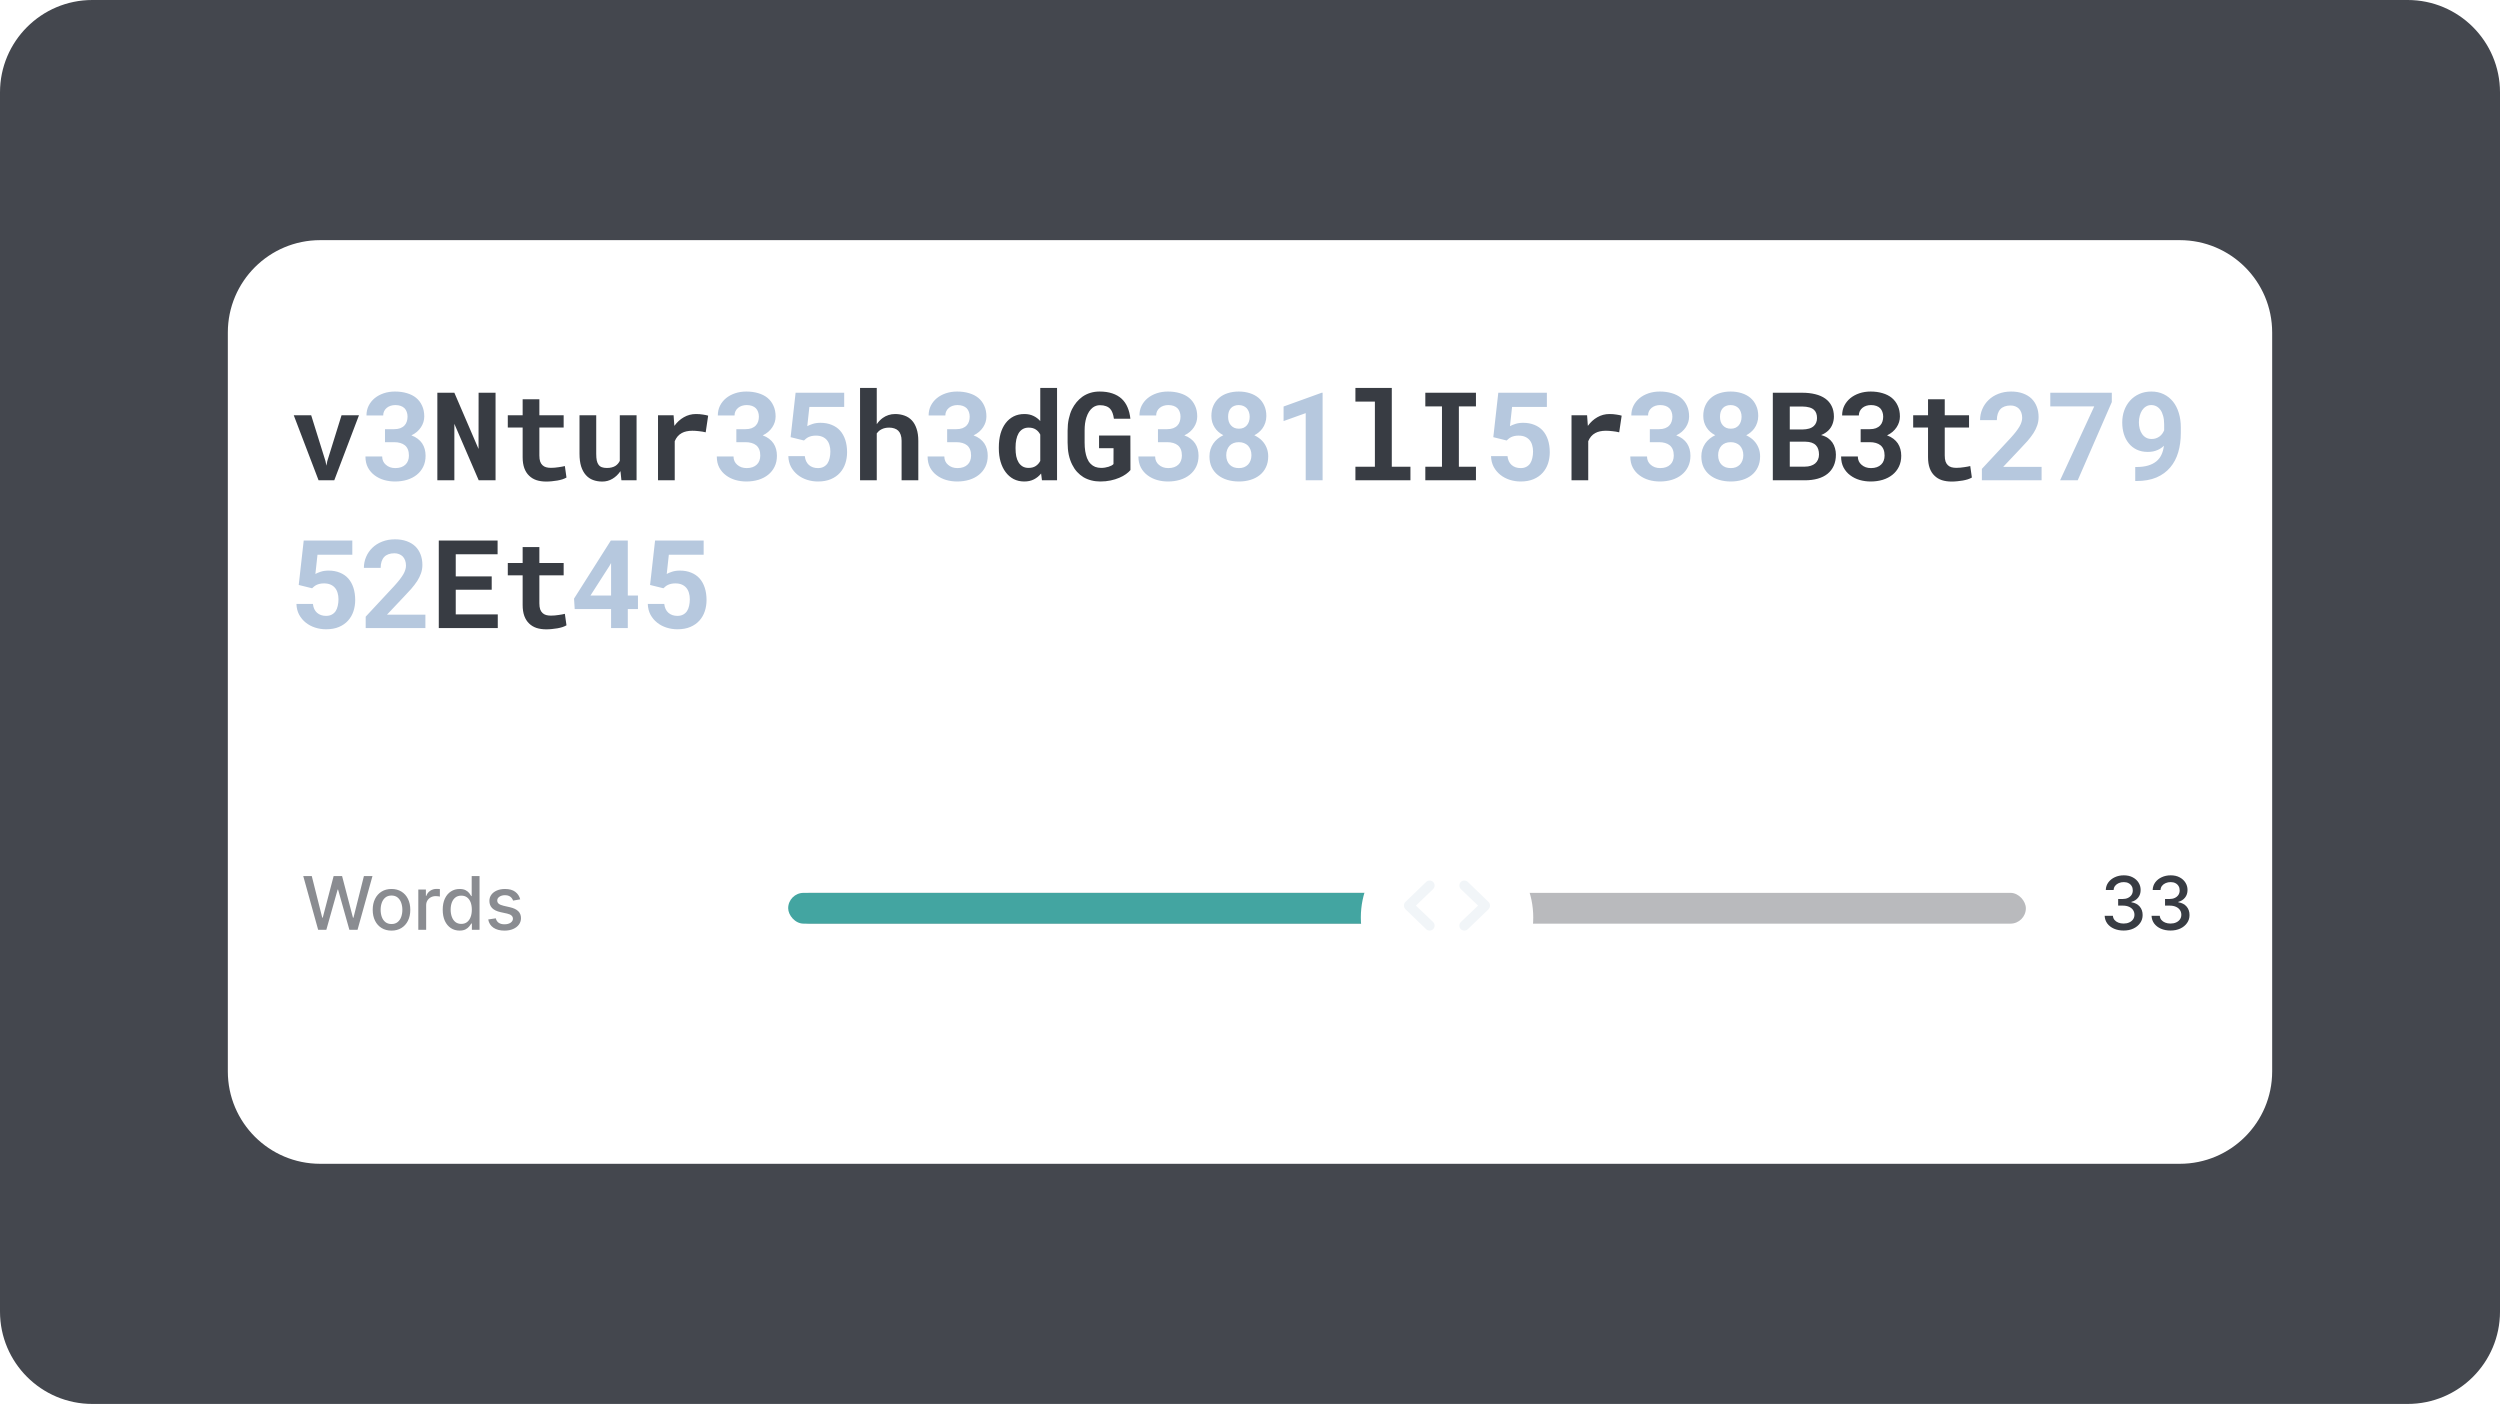 <svg width="406" height="228" viewBox="0 0 406 228" fill="none" xmlns="http://www.w3.org/2000/svg"><path d="M0 15C0 6.716 6.716 0 15 0H391C399.284 0 406 6.716 406 15V213C406 221.284 399.284 228 391 228H15C6.716 228 0 221.284 0 213V15Z" fill="#44474E"/><path d="M37 54C37 45.716 43.716 39 52 39H354C362.284 39 369 45.716 369 54V174C369 182.284 362.284 189 354 189H52C43.716 189 37 182.284 37 174V54Z" fill="white"/><path d="M51.736 78L47.703 67.434H50.535L52.859 74.885L53.006 75.627L53.152 74.885L55.467 67.434H58.299L54.285 78H51.736ZM80.478 78H77.743L73.788 68.83V78H71.025V63.781H73.788L77.714 72.912L77.724 63.781H80.478V78ZM87.593 64.846V67.434H91.538V69.436H87.593V73.977C87.593 74.361 87.635 74.683 87.719 74.943C87.811 75.197 87.938 75.399 88.1 75.549C88.263 75.705 88.459 75.816 88.686 75.881C88.921 75.946 89.181 75.978 89.468 75.978C89.676 75.978 89.888 75.969 90.102 75.949C90.324 75.93 90.535 75.904 90.737 75.871C90.932 75.845 91.115 75.816 91.284 75.783C91.46 75.751 91.609 75.718 91.733 75.686L91.997 77.551C91.808 77.662 91.587 77.759 91.333 77.844C91.079 77.922 90.809 77.987 90.522 78.039C90.236 78.091 89.936 78.13 89.624 78.156C89.318 78.189 89.015 78.205 88.716 78.205C88.136 78.205 87.609 78.13 87.134 77.981C86.665 77.824 86.264 77.583 85.932 77.258C85.594 76.939 85.334 76.532 85.151 76.037C84.969 75.536 84.878 74.937 84.878 74.24V69.436H82.466V67.434H84.878V64.846H87.593ZM100.918 78L100.762 76.516C100.404 77.043 99.971 77.456 99.463 77.756C98.962 78.055 98.412 78.205 97.813 78.205C97.266 78.205 96.765 78.12 96.309 77.951C95.853 77.782 95.463 77.512 95.137 77.141C94.812 76.776 94.558 76.311 94.375 75.744C94.2 75.171 94.112 74.484 94.112 73.684V67.434H96.827V73.703C96.827 74.133 96.856 74.494 96.915 74.787C96.98 75.08 97.081 75.314 97.217 75.49C97.354 75.672 97.533 75.803 97.754 75.881C97.976 75.959 98.246 75.998 98.565 75.998C98.851 75.998 99.109 75.969 99.336 75.91C99.571 75.852 99.776 75.767 99.952 75.656C100.101 75.559 100.235 75.441 100.352 75.305C100.469 75.168 100.57 75.015 100.655 74.846V67.434H103.379V78H100.918ZM113.023 67.238C113.434 67.238 113.811 67.268 114.156 67.326C114.508 67.378 114.791 67.437 115.006 67.502L114.605 70.207C114.247 70.122 113.88 70.061 113.502 70.022C113.131 69.976 112.776 69.953 112.438 69.953C112.086 69.953 111.767 69.986 111.48 70.051C111.201 70.109 110.95 70.201 110.729 70.324C110.462 70.467 110.234 70.65 110.045 70.871C109.856 71.092 109.7 71.353 109.576 71.652V78H106.861V67.434H109.391L109.498 68.928L109.518 69.162C109.947 68.563 110.462 68.094 111.061 67.756C111.66 67.411 112.314 67.238 113.023 67.238ZM142.386 68.889C142.522 68.687 142.672 68.501 142.835 68.332C143.004 68.156 143.18 68.003 143.362 67.873C143.642 67.671 143.951 67.515 144.29 67.404C144.628 67.294 144.986 67.238 145.364 67.238C145.917 67.238 146.425 67.323 146.887 67.492C147.35 67.655 147.747 67.912 148.079 68.264C148.411 68.615 148.668 69.068 148.85 69.621C149.039 70.168 149.134 70.829 149.134 71.603V78H146.419V71.584C146.419 71.206 146.37 70.881 146.272 70.607C146.181 70.334 146.048 70.113 145.872 69.943C145.696 69.774 145.485 69.65 145.237 69.572C144.99 69.488 144.71 69.445 144.397 69.445C144.156 69.445 143.932 69.468 143.723 69.514C143.515 69.559 143.326 69.628 143.157 69.719C143.001 69.797 142.858 69.891 142.727 70.002C142.604 70.113 142.49 70.236 142.386 70.373V78H139.671V63H142.386V68.889ZM162.211 72.639C162.211 71.838 162.302 71.106 162.484 70.441C162.673 69.777 162.947 69.208 163.305 68.732C163.663 68.257 164.096 67.889 164.604 67.629C165.118 67.368 165.704 67.238 166.361 67.238C166.915 67.238 167.4 67.339 167.816 67.541C168.24 67.736 168.614 68.016 168.939 68.381V63H171.664V78H169.213L169.076 76.897C168.744 77.307 168.354 77.626 167.904 77.853C167.455 78.081 166.934 78.195 166.342 78.195C165.697 78.195 165.118 78.062 164.604 77.795C164.096 77.522 163.666 77.147 163.314 76.672C162.956 76.197 162.683 75.633 162.494 74.982C162.305 74.325 162.211 73.612 162.211 72.844V72.639ZM164.926 72.844C164.926 73.287 164.962 73.7 165.033 74.084C165.111 74.462 165.235 74.79 165.404 75.07C165.574 75.357 165.792 75.581 166.059 75.744C166.326 75.907 166.651 75.988 167.035 75.988C167.504 75.988 167.891 75.887 168.197 75.686C168.51 75.484 168.757 75.207 168.939 74.856V70.578C168.757 70.22 168.513 69.943 168.207 69.748C167.901 69.546 167.517 69.445 167.055 69.445C166.671 69.445 166.342 69.53 166.068 69.699C165.801 69.862 165.583 70.087 165.414 70.373C165.245 70.666 165.121 71.008 165.043 71.398C164.965 71.783 164.926 72.196 164.926 72.639V72.844ZM183.584 76.34C183.408 76.555 183.167 76.773 182.861 76.994C182.555 77.216 182.194 77.414 181.777 77.59C181.354 77.772 180.882 77.919 180.361 78.029C179.84 78.14 179.28 78.195 178.681 78.195C178.16 78.195 177.669 78.133 177.207 78.01C176.751 77.893 176.331 77.72 175.947 77.492C175.569 77.258 175.224 76.971 174.912 76.633C174.606 76.294 174.345 75.907 174.13 75.471C173.883 74.989 173.694 74.445 173.564 73.84C173.44 73.234 173.379 72.577 173.379 71.867V69.934C173.379 69.257 173.44 68.628 173.564 68.049C173.688 67.463 173.864 66.932 174.091 66.457C174.306 66.034 174.554 65.653 174.834 65.314C175.12 64.976 175.433 64.683 175.771 64.436C176.168 64.156 176.601 63.944 177.07 63.801C177.539 63.658 178.033 63.586 178.554 63.586C179.355 63.586 180.052 63.687 180.644 63.889C181.243 64.091 181.748 64.38 182.158 64.758C182.568 65.142 182.887 65.607 183.115 66.154C183.349 66.701 183.502 67.316 183.574 68H180.898C180.852 67.655 180.781 67.349 180.683 67.082C180.592 66.815 180.465 66.591 180.302 66.408C180.12 66.206 179.889 66.057 179.609 65.959C179.336 65.855 179.007 65.803 178.623 65.803C178.414 65.803 178.213 65.835 178.017 65.9C177.822 65.966 177.64 66.06 177.47 66.184C177.249 66.353 177.047 66.574 176.865 66.848C176.689 67.121 176.543 67.443 176.425 67.814C176.334 68.101 176.263 68.42 176.211 68.772C176.165 69.123 176.142 69.504 176.142 69.914V71.867C176.142 72.382 176.175 72.85 176.24 73.273C176.311 73.697 176.409 74.071 176.533 74.397C176.611 74.585 176.699 74.761 176.796 74.924C176.901 75.08 177.015 75.22 177.138 75.344C177.347 75.552 177.588 75.712 177.861 75.822C178.141 75.926 178.457 75.982 178.808 75.988C179.023 75.988 179.235 75.972 179.443 75.939C179.651 75.907 179.847 75.861 180.029 75.803C180.211 75.744 180.371 75.679 180.507 75.607C180.651 75.529 180.758 75.448 180.83 75.363L180.839 72.785H178.486V70.734H183.574L183.584 76.34ZM220.119 63H226.027V75.793H229.055V78H220.119V75.793H223.283V65.217H220.119V63ZM231.472 63.781H239.695V65.998H236.921V75.793H239.695V78H231.472V75.793H234.177V65.998H231.472V63.781ZM261.376 67.238C261.786 67.238 262.164 67.268 262.509 67.326C262.86 67.378 263.143 67.437 263.358 67.502L262.958 70.207C262.6 70.122 262.232 70.061 261.854 70.022C261.483 69.976 261.128 69.953 260.79 69.953C260.438 69.953 260.119 69.986 259.833 70.051C259.553 70.109 259.302 70.201 259.081 70.324C258.814 70.467 258.586 70.65 258.397 70.871C258.208 71.092 258.052 71.353 257.929 71.652V78H255.214V67.434H257.743L257.85 68.928L257.87 69.162C258.3 68.563 258.814 68.094 259.413 67.756C260.012 67.411 260.666 67.238 261.376 67.238ZM287.906 78V63.781H292.681C293.456 63.781 294.159 63.859 294.791 64.016C295.429 64.172 295.972 64.409 296.421 64.728C296.871 65.047 297.216 65.451 297.457 65.939C297.704 66.428 297.828 67.004 297.828 67.668C297.821 68.098 297.743 68.505 297.593 68.889C297.45 69.266 297.235 69.598 296.949 69.885C296.793 70.041 296.614 70.184 296.412 70.314C296.216 70.445 295.998 70.555 295.757 70.647V70.656C296.226 70.787 296.597 70.953 296.871 71.154C297.151 71.356 297.385 71.591 297.574 71.857C297.769 72.144 297.912 72.456 298.004 72.795C298.101 73.127 298.15 73.472 298.15 73.83C298.15 74.514 298.033 75.116 297.798 75.637C297.564 76.158 297.229 76.594 296.793 76.945C296.356 77.297 295.826 77.561 295.201 77.736C294.576 77.912 293.873 78 293.091 78H287.906ZM290.66 71.731V75.783H293.101C293.459 75.783 293.778 75.738 294.058 75.647C294.345 75.555 294.582 75.432 294.771 75.275C294.979 75.1 295.136 74.888 295.24 74.641C295.351 74.393 295.406 74.117 295.406 73.811C295.406 73.492 295.364 73.205 295.279 72.951C295.201 72.697 295.074 72.482 294.898 72.307C294.722 72.124 294.494 71.984 294.214 71.887C293.934 71.789 293.602 71.737 293.218 71.731H290.66ZM290.66 69.748H292.701C293.117 69.742 293.485 69.693 293.804 69.602C294.123 69.504 294.38 69.361 294.576 69.172C294.739 69.022 294.862 68.84 294.947 68.625C295.038 68.41 295.084 68.166 295.084 67.893C295.084 67.606 295.045 67.356 294.966 67.141C294.895 66.926 294.784 66.747 294.634 66.603C294.439 66.402 294.175 66.255 293.843 66.164C293.518 66.073 293.134 66.024 292.691 66.018H290.66V69.748ZM302.169 69.699H303.644C304.034 69.699 304.37 69.647 304.65 69.543C304.936 69.432 305.167 69.279 305.343 69.084C305.506 68.915 305.626 68.71 305.704 68.469C305.789 68.221 305.831 67.954 305.831 67.668C305.831 67.388 305.789 67.134 305.704 66.906C305.626 66.672 305.506 66.47 305.343 66.301C305.18 66.138 304.972 66.011 304.718 65.92C304.471 65.829 304.181 65.783 303.849 65.783C303.575 65.783 303.318 65.822 303.077 65.9C302.843 65.978 302.638 66.089 302.462 66.232C302.28 66.382 302.137 66.561 302.032 66.769C301.928 66.978 301.876 67.212 301.876 67.473H299.161C299.161 66.893 299.279 66.366 299.513 65.891C299.754 65.415 300.083 65.005 300.499 64.66C300.916 64.322 301.404 64.058 301.964 63.869C302.53 63.68 303.139 63.586 303.79 63.586C304.493 63.586 305.138 63.674 305.724 63.85C306.31 64.019 306.811 64.273 307.228 64.611C307.644 64.956 307.967 65.383 308.195 65.891C308.429 66.392 308.546 66.975 308.546 67.639C308.546 67.945 308.501 68.247 308.409 68.547C308.318 68.84 308.185 69.12 308.009 69.387C307.833 69.654 307.615 69.901 307.355 70.129C307.094 70.35 306.795 70.542 306.456 70.705C306.853 70.848 307.195 71.031 307.482 71.252C307.775 71.473 308.015 71.724 308.204 72.004C308.393 72.29 308.533 72.603 308.624 72.941C308.715 73.28 308.761 73.638 308.761 74.016C308.761 74.68 308.634 75.272 308.38 75.793C308.126 76.314 307.778 76.75 307.335 77.102C306.892 77.46 306.365 77.733 305.753 77.922C305.148 78.104 304.493 78.195 303.79 78.195C303.185 78.195 302.592 78.114 302.013 77.951C301.44 77.782 300.929 77.528 300.48 77.189C300.03 76.857 299.669 76.438 299.396 75.93C299.129 75.422 298.995 74.823 298.995 74.133H301.71C301.71 74.406 301.762 74.66 301.866 74.894C301.971 75.122 302.12 75.318 302.316 75.481C302.504 75.65 302.729 75.783 302.989 75.881C303.25 75.972 303.536 76.018 303.849 76.018C304.2 76.018 304.516 75.969 304.796 75.871C305.076 75.773 305.31 75.63 305.499 75.441C305.682 75.272 305.818 75.064 305.909 74.816C306.007 74.569 306.056 74.292 306.056 73.986C306.056 73.602 306.001 73.273 305.89 73C305.779 72.727 305.62 72.502 305.411 72.326C305.196 72.15 304.939 72.02 304.64 71.936C304.347 71.851 304.015 71.809 303.644 71.809H302.169V69.699ZM315.827 64.846V67.434H319.772V69.436H315.827V73.977C315.827 74.361 315.869 74.683 315.954 74.943C316.045 75.197 316.172 75.399 316.335 75.549C316.498 75.705 316.693 75.816 316.921 75.881C317.155 75.946 317.416 75.978 317.702 75.978C317.91 75.978 318.122 75.969 318.337 75.949C318.558 75.93 318.77 75.904 318.971 75.871C319.167 75.845 319.349 75.816 319.518 75.783C319.694 75.751 319.844 75.718 319.968 75.686L320.231 77.551C320.042 77.662 319.821 77.759 319.567 77.844C319.313 77.922 319.043 77.987 318.757 78.039C318.47 78.091 318.171 78.13 317.858 78.156C317.552 78.189 317.249 78.205 316.95 78.205C316.371 78.205 315.843 78.13 315.368 77.981C314.899 77.824 314.499 77.583 314.167 77.258C313.828 76.939 313.568 76.532 313.386 76.037C313.203 75.536 313.112 74.937 313.112 74.24V69.436H310.7V67.434H313.112V64.846H315.827ZM79.853 95.769H74.013V99.783H80.839V102H71.259V87.781H80.81V90.018H74.013V93.602H79.853V95.769ZM87.593 88.846V91.434H91.538V93.436H87.593V97.977C87.593 98.361 87.635 98.683 87.719 98.943C87.811 99.197 87.938 99.399 88.1 99.549C88.263 99.705 88.459 99.816 88.686 99.881C88.921 99.946 89.181 99.978 89.468 99.978C89.676 99.978 89.888 99.969 90.102 99.949C90.324 99.93 90.535 99.904 90.737 99.871C90.932 99.845 91.115 99.816 91.284 99.783C91.46 99.751 91.609 99.718 91.733 99.686L91.997 101.551C91.808 101.661 91.587 101.759 91.333 101.844C91.079 101.922 90.809 101.987 90.522 102.039C90.236 102.091 89.936 102.13 89.624 102.156C89.318 102.189 89.015 102.205 88.716 102.205C88.136 102.205 87.609 102.13 87.134 101.98C86.665 101.824 86.264 101.583 85.932 101.258C85.594 100.939 85.334 100.532 85.151 100.037C84.969 99.536 84.878 98.937 84.878 98.24V93.436H82.466V91.434H84.878V88.846H87.593Z" fill="#383C43"/><path d="M62.523 69.699H63.998C64.388 69.699 64.724 69.647 65.004 69.543C65.29 69.432 65.521 69.279 65.697 69.084C65.86 68.915 65.98 68.71 66.058 68.469C66.143 68.221 66.185 67.954 66.185 67.668C66.185 67.388 66.143 67.134 66.058 66.906C65.98 66.672 65.86 66.47 65.697 66.301C65.534 66.138 65.326 66.011 65.072 65.92C64.825 65.829 64.535 65.783 64.203 65.783C63.929 65.783 63.672 65.822 63.431 65.9C63.197 65.978 62.992 66.089 62.816 66.232C62.634 66.382 62.49 66.561 62.386 66.769C62.282 66.978 62.23 67.212 62.23 67.473H59.515C59.515 66.893 59.632 66.366 59.867 65.891C60.108 65.415 60.437 65.005 60.853 64.66C61.27 64.322 61.758 64.058 62.318 63.869C62.884 63.68 63.493 63.586 64.144 63.586C64.847 63.586 65.492 63.674 66.078 63.85C66.664 64.019 67.165 64.273 67.582 64.611C67.998 64.956 68.321 65.383 68.548 65.891C68.783 66.392 68.9 66.975 68.9 67.639C68.9 67.945 68.854 68.247 68.763 68.547C68.672 68.84 68.539 69.12 68.363 69.387C68.187 69.654 67.969 69.901 67.709 70.129C67.448 70.35 67.149 70.542 66.81 70.705C67.207 70.848 67.549 71.031 67.835 71.252C68.129 71.473 68.369 71.724 68.558 72.004C68.747 72.29 68.887 72.603 68.978 72.941C69.069 73.28 69.115 73.638 69.115 74.016C69.115 74.68 68.988 75.272 68.734 75.793C68.48 76.314 68.132 76.75 67.689 77.102C67.246 77.46 66.719 77.733 66.107 77.922C65.502 78.104 64.847 78.195 64.144 78.195C63.539 78.195 62.946 78.114 62.367 77.951C61.794 77.782 61.283 77.528 60.834 77.189C60.384 76.857 60.023 76.438 59.75 75.93C59.483 75.422 59.349 74.823 59.349 74.133H62.064C62.064 74.406 62.116 74.66 62.22 74.894C62.325 75.122 62.474 75.318 62.669 75.481C62.858 75.65 63.083 75.783 63.343 75.881C63.604 75.972 63.89 76.018 64.203 76.018C64.554 76.018 64.87 75.969 65.15 75.871C65.43 75.773 65.664 75.63 65.853 75.441C66.035 75.272 66.172 75.064 66.263 74.816C66.361 74.569 66.41 74.292 66.41 73.986C66.41 73.602 66.354 73.273 66.244 73C66.133 72.727 65.974 72.502 65.765 72.326C65.55 72.15 65.293 72.02 64.994 71.936C64.701 71.851 64.369 71.809 63.998 71.809H62.523V69.699ZM119.582 69.699H121.056C121.447 69.699 121.782 69.647 122.062 69.543C122.349 69.432 122.58 69.279 122.755 69.084C122.918 68.915 123.039 68.71 123.117 68.469C123.201 68.221 123.244 67.954 123.244 67.668C123.244 67.388 123.201 67.134 123.117 66.906C123.039 66.672 122.918 66.47 122.755 66.301C122.593 66.138 122.384 66.011 122.13 65.92C121.883 65.829 121.593 65.783 121.261 65.783C120.988 65.783 120.731 65.822 120.49 65.9C120.255 65.978 120.05 66.089 119.875 66.232C119.692 66.382 119.549 66.561 119.445 66.769C119.341 66.978 119.289 67.212 119.289 67.473H116.574C116.574 66.893 116.691 66.366 116.925 65.891C117.166 65.415 117.495 65.005 117.912 64.66C118.328 64.322 118.817 64.058 119.377 63.869C119.943 63.68 120.552 63.586 121.203 63.586C121.906 63.586 122.55 63.674 123.136 63.85C123.722 64.019 124.224 64.273 124.64 64.611C125.057 64.956 125.379 65.383 125.607 65.891C125.841 66.392 125.959 66.975 125.959 67.639C125.959 67.945 125.913 68.247 125.822 68.547C125.731 68.84 125.597 69.12 125.421 69.387C125.246 69.654 125.028 69.901 124.767 70.129C124.507 70.35 124.207 70.542 123.869 70.705C124.266 70.848 124.608 71.031 124.894 71.252C125.187 71.473 125.428 71.724 125.617 72.004C125.806 72.29 125.946 72.603 126.037 72.941C126.128 73.28 126.173 73.638 126.173 74.016C126.173 74.68 126.046 75.272 125.793 75.793C125.539 76.314 125.19 76.75 124.748 77.102C124.305 77.46 123.778 77.733 123.166 77.922C122.56 78.104 121.906 78.195 121.203 78.195C120.597 78.195 120.005 78.114 119.425 77.951C118.852 77.782 118.341 77.528 117.892 77.189C117.443 76.857 117.082 76.438 116.808 75.93C116.541 75.422 116.408 74.823 116.408 74.133H119.123C119.123 74.406 119.175 74.66 119.279 74.894C119.383 75.122 119.533 75.318 119.728 75.481C119.917 75.65 120.142 75.783 120.402 75.881C120.662 75.972 120.949 76.018 121.261 76.018C121.613 76.018 121.929 75.969 122.209 75.871C122.489 75.773 122.723 75.63 122.912 75.441C123.094 75.272 123.231 75.064 123.322 74.816C123.42 74.569 123.468 74.292 123.468 73.986C123.468 73.602 123.413 73.273 123.302 73C123.192 72.727 123.032 72.502 122.824 72.326C122.609 72.15 122.352 72.02 122.052 71.936C121.759 71.851 121.427 71.809 121.056 71.809H119.582V69.699ZM128.396 70.998L129.206 63.781H137.097V66.086H131.443L131.101 69.211C131.303 69.094 131.589 68.973 131.96 68.85C132.331 68.726 132.758 68.664 133.239 68.664C133.923 68.664 134.532 68.775 135.066 68.996C135.606 69.211 136.062 69.523 136.433 69.934C136.797 70.344 137.077 70.845 137.273 71.438C137.468 72.03 137.566 72.701 137.566 73.449C137.566 74.087 137.471 74.693 137.282 75.266C137.094 75.838 136.804 76.343 136.413 76.779C136.023 77.216 135.531 77.561 134.939 77.814C134.346 78.068 133.646 78.195 132.839 78.195C132.227 78.195 131.635 78.104 131.062 77.922C130.495 77.74 129.991 77.473 129.548 77.121C129.105 76.769 128.744 76.34 128.464 75.832C128.191 75.318 128.044 74.732 128.025 74.074H130.7C130.765 74.693 130.987 75.171 131.364 75.51C131.749 75.848 132.237 76.018 132.829 76.018C133.194 76.018 133.503 75.949 133.757 75.812C134.017 75.676 134.229 75.487 134.392 75.246C134.548 75.005 134.662 74.719 134.734 74.387C134.812 74.055 134.851 73.697 134.851 73.312C134.851 72.935 134.802 72.59 134.704 72.277C134.613 71.958 134.47 71.685 134.275 71.457C134.079 71.229 133.835 71.053 133.542 70.93C133.249 70.806 132.904 70.744 132.507 70.744C132.24 70.744 132.009 70.767 131.814 70.812C131.618 70.858 131.446 70.917 131.296 70.988C131.146 71.06 131.013 71.144 130.896 71.242C130.779 71.333 130.668 71.431 130.564 71.535L128.396 70.998ZM153.817 69.699H155.291C155.682 69.699 156.017 69.647 156.297 69.543C156.584 69.432 156.815 69.279 156.991 69.084C157.153 68.915 157.274 68.71 157.352 68.469C157.437 68.221 157.479 67.954 157.479 67.668C157.479 67.388 157.437 67.134 157.352 66.906C157.274 66.672 157.153 66.47 156.991 66.301C156.828 66.138 156.62 66.011 156.366 65.92C156.118 65.829 155.829 65.783 155.496 65.783C155.223 65.783 154.966 65.822 154.725 65.9C154.491 65.978 154.286 66.089 154.11 66.232C153.927 66.382 153.784 66.561 153.68 66.769C153.576 66.978 153.524 67.212 153.524 67.473H150.809C150.809 66.893 150.926 66.366 151.161 65.891C151.401 65.415 151.73 65.005 152.147 64.66C152.564 64.322 153.052 64.058 153.612 63.869C154.178 63.68 154.787 63.586 155.438 63.586C156.141 63.586 156.786 63.674 157.371 63.85C157.957 64.019 158.459 64.273 158.875 64.611C159.292 64.956 159.614 65.383 159.842 65.891C160.077 66.392 160.194 66.975 160.194 67.639C160.194 67.945 160.148 68.247 160.057 68.547C159.966 68.84 159.832 69.12 159.657 69.387C159.481 69.654 159.263 69.901 159.002 70.129C158.742 70.35 158.442 70.542 158.104 70.705C158.501 70.848 158.843 71.031 159.129 71.252C159.422 71.473 159.663 71.724 159.852 72.004C160.041 72.29 160.181 72.603 160.272 72.941C160.363 73.28 160.409 73.638 160.409 74.016C160.409 74.68 160.282 75.272 160.028 75.793C159.774 76.314 159.426 76.75 158.983 77.102C158.54 77.46 158.013 77.733 157.401 77.922C156.795 78.104 156.141 78.195 155.438 78.195C154.832 78.195 154.24 78.114 153.661 77.951C153.088 77.782 152.577 77.528 152.127 77.189C151.678 76.857 151.317 76.438 151.043 75.93C150.776 75.422 150.643 74.823 150.643 74.133H153.358C153.358 74.406 153.41 74.66 153.514 74.894C153.618 75.122 153.768 75.318 153.963 75.481C154.152 75.65 154.377 75.783 154.637 75.881C154.898 75.972 155.184 76.018 155.496 76.018C155.848 76.018 156.164 75.969 156.444 75.871C156.724 75.773 156.958 75.63 157.147 75.441C157.329 75.272 157.466 75.064 157.557 74.816C157.655 74.569 157.704 74.292 157.704 73.986C157.704 73.602 157.648 73.273 157.537 73C157.427 72.727 157.267 72.502 157.059 72.326C156.844 72.15 156.587 72.02 156.287 71.936C155.995 71.851 155.662 71.809 155.291 71.809H153.817V69.699ZM188.052 69.699H189.527C189.917 69.699 190.252 69.647 190.532 69.543C190.819 69.432 191.05 69.279 191.226 69.084C191.389 68.915 191.509 68.71 191.587 68.469C191.672 68.221 191.714 67.954 191.714 67.668C191.714 67.388 191.672 67.134 191.587 66.906C191.509 66.672 191.389 66.47 191.226 66.301C191.063 66.138 190.855 66.011 190.601 65.92C190.353 65.829 190.064 65.783 189.732 65.783C189.458 65.783 189.201 65.822 188.96 65.9C188.726 65.978 188.521 66.089 188.345 66.232C188.163 66.382 188.019 66.561 187.915 66.769C187.811 66.978 187.759 67.212 187.759 67.473H185.044C185.044 66.893 185.161 66.366 185.396 65.891C185.637 65.415 185.965 65.005 186.382 64.66C186.799 64.322 187.287 64.058 187.847 63.869C188.413 63.68 189.022 63.586 189.673 63.586C190.376 63.586 191.021 63.674 191.607 63.85C192.193 64.019 192.694 64.273 193.111 64.611C193.527 64.956 193.849 65.383 194.077 65.891C194.312 66.392 194.429 66.975 194.429 67.639C194.429 67.945 194.383 68.247 194.292 68.547C194.201 68.84 194.068 69.12 193.892 69.387C193.716 69.654 193.498 69.901 193.238 70.129C192.977 70.35 192.678 70.542 192.339 70.705C192.736 70.848 193.078 71.031 193.364 71.252C193.657 71.473 193.898 71.724 194.087 72.004C194.276 72.29 194.416 72.603 194.507 72.941C194.598 73.28 194.644 73.638 194.644 74.016C194.644 74.68 194.517 75.272 194.263 75.793C194.009 76.314 193.661 76.75 193.218 77.102C192.775 77.46 192.248 77.733 191.636 77.922C191.03 78.104 190.376 78.195 189.673 78.195C189.068 78.195 188.475 78.114 187.896 77.951C187.323 77.782 186.812 77.528 186.363 77.189C185.913 76.857 185.552 76.438 185.279 75.93C185.012 75.422 184.878 74.823 184.878 74.133H187.593C187.593 74.406 187.645 74.66 187.749 74.894C187.853 75.122 188.003 75.318 188.198 75.481C188.387 75.65 188.612 75.783 188.872 75.881C189.133 75.972 189.419 76.018 189.732 76.018C190.083 76.018 190.399 75.969 190.679 75.871C190.959 75.773 191.193 75.63 191.382 75.441C191.564 75.272 191.701 75.064 191.792 74.816C191.89 74.569 191.939 74.292 191.939 73.986C191.939 73.602 191.883 73.273 191.773 73C191.662 72.727 191.502 72.502 191.294 72.326C191.079 72.15 190.822 72.02 190.523 71.936C190.23 71.851 189.898 71.809 189.527 71.809H188.052V69.699ZM205.655 67.561C205.655 67.951 205.596 68.319 205.479 68.664C205.369 69.003 205.209 69.315 205.001 69.602C204.838 69.816 204.646 70.018 204.425 70.207C204.21 70.389 203.969 70.549 203.702 70.686C203.943 70.803 204.171 70.936 204.386 71.086C204.6 71.229 204.792 71.392 204.962 71.574C205.274 71.9 205.518 72.277 205.694 72.707C205.87 73.137 205.958 73.606 205.958 74.113C205.958 74.784 205.834 75.373 205.587 75.881C205.346 76.389 205.014 76.812 204.591 77.15C204.161 77.495 203.656 77.756 203.077 77.932C202.498 78.107 201.873 78.195 201.202 78.195C200.525 78.195 199.893 78.107 199.307 77.932C198.728 77.756 198.223 77.495 197.794 77.15C197.364 76.812 197.026 76.389 196.778 75.881C196.537 75.373 196.417 74.784 196.417 74.113C196.417 73.723 196.469 73.355 196.573 73.01C196.684 72.658 196.837 72.336 197.032 72.043C197.227 71.757 197.462 71.499 197.735 71.272C198.015 71.037 198.328 70.838 198.673 70.676C198.38 70.526 198.113 70.347 197.872 70.139C197.637 69.93 197.439 69.699 197.276 69.445C197.1 69.178 196.964 68.885 196.866 68.566C196.775 68.247 196.729 67.912 196.729 67.561C196.729 66.916 196.84 66.35 197.061 65.861C197.283 65.367 197.592 64.95 197.989 64.611C198.38 64.273 198.845 64.019 199.386 63.85C199.932 63.674 200.528 63.586 201.173 63.586C201.817 63.586 202.413 63.674 202.96 63.85C203.507 64.019 203.982 64.273 204.386 64.611C204.783 64.95 205.092 65.367 205.313 65.861C205.541 66.35 205.655 66.916 205.655 67.561ZM203.233 73.928C203.233 73.602 203.184 73.309 203.087 73.049C202.989 72.788 202.852 72.564 202.677 72.375C202.494 72.193 202.276 72.053 202.022 71.955C201.775 71.857 201.495 71.809 201.182 71.809C200.87 71.809 200.587 71.857 200.333 71.955C200.085 72.053 199.874 72.193 199.698 72.375C199.522 72.564 199.386 72.788 199.288 73.049C199.19 73.309 199.141 73.602 199.141 73.928C199.141 74.266 199.193 74.569 199.298 74.836C199.402 75.103 199.548 75.324 199.737 75.5C199.913 75.669 200.124 75.799 200.372 75.891C200.619 75.975 200.896 76.018 201.202 76.018C201.501 76.018 201.775 75.972 202.022 75.881C202.27 75.783 202.485 75.643 202.667 75.461C202.843 75.279 202.979 75.061 203.077 74.807C203.181 74.546 203.233 74.253 203.233 73.928ZM202.95 67.688C202.95 67.401 202.908 67.141 202.823 66.906C202.738 66.672 202.621 66.47 202.471 66.301C202.315 66.138 202.126 66.011 201.905 65.92C201.69 65.829 201.443 65.783 201.163 65.783C200.889 65.783 200.645 65.829 200.43 65.92C200.216 66.005 200.037 66.128 199.893 66.291C199.744 66.454 199.63 66.656 199.552 66.897C199.48 67.131 199.444 67.394 199.444 67.688C199.444 67.974 199.483 68.238 199.561 68.478C199.639 68.713 199.757 68.915 199.913 69.084C200.063 69.253 200.245 69.387 200.46 69.484C200.681 69.576 200.929 69.621 201.202 69.621C201.475 69.621 201.72 69.576 201.934 69.484C202.149 69.387 202.332 69.253 202.481 69.084C202.631 68.915 202.745 68.713 202.823 68.478C202.908 68.238 202.95 67.974 202.95 67.688ZM214.791 78H212.047V67.092L208.454 68.381V66.018L214.645 63.781H214.791V78ZM242.513 70.998L243.323 63.781H251.214V66.086H245.56L245.218 69.211C245.42 69.094 245.706 68.973 246.077 68.85C246.448 68.726 246.875 68.664 247.357 68.664C248.04 68.664 248.649 68.775 249.183 68.996C249.723 69.211 250.179 69.523 250.55 69.934C250.915 70.344 251.195 70.845 251.39 71.438C251.585 72.03 251.683 72.701 251.683 73.449C251.683 74.087 251.588 74.693 251.4 75.266C251.211 75.838 250.921 76.343 250.53 76.779C250.14 77.216 249.648 77.561 249.056 77.814C248.463 78.068 247.764 78.195 246.956 78.195C246.344 78.195 245.752 78.104 245.179 77.922C244.613 77.74 244.108 77.473 243.665 77.121C243.223 76.769 242.861 76.34 242.581 75.832C242.308 75.318 242.161 74.732 242.142 74.074H244.818C244.883 74.693 245.104 75.171 245.482 75.51C245.866 75.848 246.354 76.018 246.946 76.018C247.311 76.018 247.62 75.949 247.874 75.812C248.135 75.676 248.346 75.487 248.509 75.246C248.665 75.005 248.779 74.719 248.851 74.387C248.929 74.055 248.968 73.697 248.968 73.312C248.968 72.935 248.919 72.59 248.821 72.277C248.73 71.958 248.587 71.685 248.392 71.457C248.196 71.229 247.952 71.053 247.659 70.93C247.366 70.806 247.021 70.744 246.624 70.744C246.357 70.744 246.126 70.767 245.931 70.812C245.736 70.858 245.563 70.917 245.413 70.988C245.264 71.06 245.13 71.144 245.013 71.242C244.896 71.333 244.785 71.431 244.681 71.535L242.513 70.998ZM267.934 69.699H269.409C269.799 69.699 270.135 69.647 270.414 69.543C270.701 69.432 270.932 69.279 271.108 69.084C271.271 68.915 271.391 68.71 271.469 68.469C271.554 68.221 271.596 67.954 271.596 67.668C271.596 67.388 271.554 67.134 271.469 66.906C271.391 66.672 271.271 66.47 271.108 66.301C270.945 66.138 270.737 66.011 270.483 65.92C270.235 65.829 269.946 65.783 269.614 65.783C269.34 65.783 269.083 65.822 268.842 65.9C268.608 65.978 268.403 66.089 268.227 66.232C268.045 66.382 267.901 66.561 267.797 66.769C267.693 66.978 267.641 67.212 267.641 67.473H264.926C264.926 66.893 265.043 66.366 265.278 65.891C265.519 65.415 265.847 65.005 266.264 64.66C266.681 64.322 267.169 64.058 267.729 63.869C268.295 63.68 268.904 63.586 269.555 63.586C270.258 63.586 270.903 63.674 271.489 63.85C272.075 64.019 272.576 64.273 272.993 64.611C273.409 64.956 273.732 65.383 273.959 65.891C274.194 66.392 274.311 66.975 274.311 67.639C274.311 67.945 274.265 68.247 274.174 68.547C274.083 68.84 273.95 69.12 273.774 69.387C273.598 69.654 273.38 69.901 273.12 70.129C272.859 70.35 272.56 70.542 272.221 70.705C272.618 70.848 272.96 71.031 273.246 71.252C273.539 71.473 273.78 71.724 273.969 72.004C274.158 72.29 274.298 72.603 274.389 72.941C274.48 73.28 274.526 73.638 274.526 74.016C274.526 74.68 274.399 75.272 274.145 75.793C273.891 76.314 273.543 76.75 273.1 77.102C272.657 77.46 272.13 77.733 271.518 77.922C270.913 78.104 270.258 78.195 269.555 78.195C268.95 78.195 268.357 78.114 267.778 77.951C267.205 77.782 266.694 77.528 266.245 77.189C265.795 76.857 265.434 76.438 265.161 75.93C264.894 75.422 264.76 74.823 264.76 74.133H267.475C267.475 74.406 267.527 74.66 267.631 74.894C267.735 75.122 267.885 75.318 268.08 75.481C268.269 75.65 268.494 75.783 268.754 75.881C269.015 75.972 269.301 76.018 269.614 76.018C269.965 76.018 270.281 75.969 270.561 75.871C270.841 75.773 271.075 75.63 271.264 75.441C271.446 75.272 271.583 75.064 271.674 74.816C271.772 74.569 271.821 74.292 271.821 73.986C271.821 73.602 271.765 73.273 271.655 73C271.544 72.727 271.385 72.502 271.176 72.326C270.961 72.15 270.704 72.02 270.405 71.936C270.112 71.851 269.78 71.809 269.409 71.809H267.934V69.699ZM285.537 67.561C285.537 67.951 285.479 68.319 285.361 68.664C285.251 69.003 285.091 69.315 284.883 69.602C284.72 69.816 284.528 70.018 284.307 70.207C284.092 70.389 283.851 70.549 283.584 70.686C283.825 70.803 284.053 70.936 284.268 71.086C284.482 71.229 284.674 71.392 284.844 71.574C285.156 71.9 285.4 72.277 285.576 72.707C285.752 73.137 285.84 73.606 285.84 74.113C285.84 74.784 285.716 75.373 285.469 75.881C285.228 76.389 284.896 76.812 284.473 77.15C284.043 77.495 283.538 77.756 282.959 77.932C282.38 78.107 281.755 78.195 281.084 78.195C280.407 78.195 279.775 78.107 279.189 77.932C278.61 77.756 278.105 77.495 277.676 77.15C277.246 76.812 276.908 76.389 276.66 75.881C276.419 75.373 276.299 74.784 276.299 74.113C276.299 73.723 276.351 73.355 276.455 73.01C276.566 72.658 276.719 72.336 276.914 72.043C277.109 71.757 277.344 71.499 277.617 71.272C277.897 71.037 278.21 70.838 278.555 70.676C278.262 70.526 277.995 70.347 277.754 70.139C277.52 69.93 277.321 69.699 277.158 69.445C276.982 69.178 276.846 68.885 276.748 68.566C276.657 68.247 276.611 67.912 276.611 67.561C276.611 66.916 276.722 66.35 276.943 65.861C277.165 65.367 277.474 64.95 277.871 64.611C278.262 64.273 278.727 64.019 279.268 63.85C279.814 63.674 280.41 63.586 281.055 63.586C281.699 63.586 282.295 63.674 282.842 63.85C283.389 64.019 283.864 64.273 284.268 64.611C284.665 64.95 284.974 65.367 285.195 65.861C285.423 66.35 285.537 66.916 285.537 67.561ZM283.115 73.928C283.115 73.602 283.066 73.309 282.969 73.049C282.871 72.788 282.734 72.564 282.559 72.375C282.376 72.193 282.158 72.053 281.904 71.955C281.657 71.857 281.377 71.809 281.064 71.809C280.752 71.809 280.469 71.857 280.215 71.955C279.967 72.053 279.756 72.193 279.58 72.375C279.404 72.564 279.268 72.788 279.17 73.049C279.072 73.309 279.023 73.602 279.023 73.928C279.023 74.266 279.076 74.569 279.18 74.836C279.284 75.103 279.43 75.324 279.619 75.5C279.795 75.669 280.007 75.799 280.254 75.891C280.501 75.975 280.778 76.018 281.084 76.018C281.383 76.018 281.657 75.972 281.904 75.881C282.152 75.783 282.367 75.643 282.549 75.461C282.725 75.279 282.861 75.061 282.959 74.807C283.063 74.546 283.115 74.253 283.115 73.928ZM282.832 67.688C282.832 67.401 282.79 67.141 282.705 66.906C282.62 66.672 282.503 66.47 282.354 66.301C282.197 66.138 282.008 66.011 281.787 65.92C281.572 65.829 281.325 65.783 281.045 65.783C280.771 65.783 280.527 65.829 280.312 65.92C280.098 66.005 279.919 66.128 279.775 66.291C279.626 66.454 279.512 66.656 279.434 66.897C279.362 67.131 279.326 67.394 279.326 67.688C279.326 67.974 279.365 68.238 279.443 68.478C279.521 68.713 279.639 68.915 279.795 69.084C279.945 69.253 280.127 69.387 280.342 69.484C280.563 69.576 280.811 69.621 281.084 69.621C281.357 69.621 281.602 69.576 281.816 69.484C282.031 69.387 282.214 69.253 282.363 69.084C282.513 68.915 282.627 68.713 282.705 68.478C282.79 68.238 282.832 67.974 282.832 67.688ZM331.555 78H321.858V76.144L326.457 71.203C326.816 70.812 327.118 70.458 327.366 70.139C327.613 69.82 327.815 69.527 327.971 69.26C328.121 68.999 328.228 68.755 328.293 68.527C328.365 68.299 328.401 68.078 328.401 67.863C328.401 67.544 328.355 67.261 328.264 67.014C328.173 66.766 328.046 66.555 327.883 66.379C327.714 66.21 327.512 66.079 327.278 65.988C327.05 65.897 326.796 65.852 326.516 65.852C326.151 65.852 325.829 65.904 325.549 66.008C325.276 66.106 325.048 66.252 324.866 66.447C324.677 66.649 324.534 66.9 324.436 67.199C324.338 67.499 324.289 67.841 324.289 68.225H321.565C321.565 67.593 321.685 66.997 321.926 66.438C322.167 65.871 322.509 65.376 322.952 64.953C323.388 64.53 323.915 64.198 324.534 63.957C325.159 63.71 325.849 63.586 326.604 63.586C327.327 63.586 327.965 63.687 328.518 63.889C329.078 64.091 329.547 64.374 329.924 64.738C330.295 65.103 330.579 65.542 330.774 66.057C330.969 66.564 331.067 67.128 331.067 67.746C331.067 68.215 330.992 68.664 330.842 69.094C330.699 69.517 330.494 69.937 330.227 70.353C329.954 70.77 329.628 71.197 329.25 71.633C328.873 72.062 328.453 72.515 327.991 72.99L325.315 75.822H331.555V78ZM342.957 65.295L337.42 78H334.559L340.105 65.998H332.967V63.781H342.957V65.295ZM346.947 75.842C347.676 75.842 348.308 75.764 348.841 75.607C349.375 75.451 349.824 75.223 350.189 74.924C350.541 74.637 350.814 74.286 351.009 73.869C351.211 73.446 351.345 72.974 351.41 72.453V72.394C351.273 72.531 351.12 72.658 350.951 72.775C350.782 72.893 350.596 72.993 350.394 73.078C350.179 73.176 349.938 73.254 349.671 73.312C349.405 73.365 349.112 73.391 348.793 73.391C348.115 73.391 347.52 73.267 347.005 73.019C346.491 72.772 346.061 72.434 345.716 72.004C345.365 71.574 345.098 71.07 344.916 70.49C344.74 69.904 344.652 69.276 344.652 68.606C344.652 67.915 344.759 67.268 344.974 66.662C345.196 66.05 345.511 65.516 345.921 65.061C346.332 64.605 346.826 64.247 347.406 63.986C347.992 63.719 348.649 63.586 349.379 63.586C350.121 63.586 350.788 63.729 351.38 64.016C351.973 64.302 352.477 64.703 352.894 65.217C353.304 65.731 353.617 66.343 353.832 67.053C354.053 67.762 354.164 68.54 354.164 69.387V70.324C354.164 71.457 354.024 72.499 353.744 73.449C353.464 74.4 353.031 75.22 352.445 75.91C351.859 76.607 351.114 77.15 350.209 77.541C349.304 77.925 348.223 78.117 346.966 78.117H346.761V75.842H346.947ZM349.437 71.291C349.684 71.291 349.912 71.255 350.121 71.184C350.336 71.112 350.531 71.011 350.707 70.881C350.876 70.757 351.022 70.611 351.146 70.441C351.276 70.266 351.38 70.077 351.459 69.875V68.908C351.459 68.387 351.403 67.932 351.293 67.541C351.188 67.15 351.042 66.825 350.853 66.564C350.664 66.304 350.443 66.109 350.189 65.978C349.935 65.848 349.662 65.783 349.369 65.783C349.05 65.783 348.763 65.861 348.509 66.018C348.262 66.167 348.054 66.369 347.884 66.623C347.715 66.883 347.585 67.183 347.494 67.522C347.403 67.853 347.357 68.202 347.357 68.566C347.357 68.931 347.399 69.279 347.484 69.611C347.569 69.943 347.699 70.233 347.875 70.481C348.044 70.728 348.259 70.926 348.519 71.076C348.78 71.219 349.086 71.291 349.437 71.291ZM48.514 94.998L49.324 87.781H57.215V90.086H51.56L51.219 93.211C51.421 93.094 51.707 92.973 52.078 92.85C52.449 92.726 52.876 92.664 53.357 92.664C54.041 92.664 54.65 92.775 55.184 92.996C55.724 93.211 56.18 93.523 56.551 93.934C56.915 94.344 57.195 94.845 57.391 95.438C57.586 96.03 57.684 96.701 57.684 97.449C57.684 98.087 57.589 98.693 57.4 99.266C57.212 99.838 56.922 100.343 56.531 100.779C56.141 101.215 55.649 101.561 55.057 101.814C54.464 102.068 53.764 102.195 52.957 102.195C52.345 102.195 51.753 102.104 51.18 101.922C50.613 101.74 50.109 101.473 49.666 101.121C49.223 100.77 48.862 100.34 48.582 99.832C48.309 99.318 48.162 98.732 48.143 98.074H50.818C50.883 98.693 51.105 99.171 51.482 99.51C51.867 99.848 52.355 100.018 52.947 100.018C53.312 100.018 53.621 99.949 53.875 99.812C54.135 99.676 54.347 99.487 54.51 99.246C54.666 99.005 54.78 98.719 54.852 98.387C54.93 98.055 54.969 97.697 54.969 97.312C54.969 96.935 54.92 96.59 54.822 96.277C54.731 95.958 54.588 95.685 54.393 95.457C54.197 95.229 53.953 95.053 53.66 94.93C53.367 94.806 53.022 94.744 52.625 94.744C52.358 94.744 52.127 94.767 51.932 94.812C51.736 94.858 51.564 94.917 51.414 94.988C51.264 95.06 51.131 95.144 51.014 95.242C50.897 95.333 50.786 95.431 50.682 95.535L48.514 94.998ZM69.085 102H59.388V100.145L63.988 95.203C64.346 94.812 64.649 94.458 64.896 94.139C65.144 93.82 65.345 93.527 65.502 93.26C65.651 92.999 65.759 92.755 65.824 92.527C65.895 92.299 65.931 92.078 65.931 91.863C65.931 91.544 65.886 91.261 65.794 91.014C65.703 90.766 65.576 90.555 65.414 90.379C65.244 90.21 65.043 90.079 64.808 89.988C64.58 89.897 64.326 89.852 64.046 89.852C63.682 89.852 63.36 89.904 63.08 90.008C62.806 90.106 62.578 90.252 62.396 90.447C62.207 90.649 62.064 90.9 61.966 91.199C61.869 91.499 61.82 91.841 61.82 92.225H59.095C59.095 91.593 59.216 90.997 59.457 90.438C59.697 89.871 60.039 89.376 60.482 88.953C60.918 88.53 61.446 88.198 62.064 87.957C62.689 87.71 63.379 87.586 64.134 87.586C64.857 87.586 65.495 87.687 66.048 87.889C66.608 88.091 67.077 88.374 67.455 88.738C67.826 89.103 68.109 89.542 68.304 90.057C68.5 90.564 68.597 91.128 68.597 91.746C68.597 92.215 68.522 92.664 68.373 93.094C68.229 93.517 68.024 93.937 67.757 94.353C67.484 94.77 67.159 95.197 66.781 95.633C66.403 96.062 65.983 96.515 65.521 96.99L62.845 99.822H69.085V102ZM101.954 96.717H103.604V98.914H101.954V102H99.239V98.914H93.331L93.223 97.215L99.2 87.781H101.954V96.717ZM95.889 96.717H99.239V91.434L98.975 91.902L95.889 96.717ZM105.572 94.998L106.383 87.781H114.273V90.086H108.619L108.277 93.211C108.479 93.094 108.766 92.973 109.137 92.85C109.508 92.726 109.934 92.664 110.416 92.664C111.1 92.664 111.708 92.775 112.242 92.996C112.783 93.211 113.238 93.523 113.609 93.934C113.974 94.344 114.254 94.845 114.449 95.438C114.645 96.03 114.742 96.701 114.742 97.449C114.742 98.087 114.648 98.693 114.459 99.266C114.27 99.838 113.98 100.343 113.59 100.779C113.199 101.215 112.708 101.561 112.115 101.814C111.523 102.068 110.823 102.195 110.016 102.195C109.404 102.195 108.811 102.104 108.238 101.922C107.672 101.74 107.167 101.473 106.725 101.121C106.282 100.77 105.921 100.34 105.641 99.832C105.367 99.318 105.221 98.732 105.201 98.074H107.877C107.942 98.693 108.163 99.171 108.541 99.51C108.925 99.848 109.413 100.018 110.006 100.018C110.37 100.018 110.68 99.949 110.934 99.812C111.194 99.676 111.406 99.487 111.568 99.246C111.725 99.005 111.839 98.719 111.91 98.387C111.988 98.055 112.027 97.697 112.027 97.312C112.027 96.935 111.979 96.59 111.881 96.277C111.79 95.958 111.646 95.685 111.451 95.457C111.256 95.229 111.012 95.053 110.719 94.93C110.426 94.806 110.081 94.744 109.684 94.744C109.417 94.744 109.186 94.767 108.99 94.812C108.795 94.858 108.622 94.917 108.473 94.988C108.323 95.06 108.189 95.144 108.072 95.242C107.955 95.333 107.844 95.431 107.74 95.535L105.572 94.998Z" fill="#B6C8DE"/><path d="M344.878 151.119C344.293 151.119 343.77 151.018 343.31 150.817C342.852 150.615 342.49 150.335 342.223 149.977C341.959 149.616 341.817 149.199 341.797 148.724H343.135C343.152 148.983 343.239 149.207 343.395 149.398C343.554 149.585 343.761 149.73 344.017 149.832C344.273 149.935 344.557 149.986 344.869 149.986C345.213 149.986 345.517 149.926 345.781 149.807C346.048 149.687 346.257 149.521 346.408 149.308C346.558 149.092 346.634 148.844 346.634 148.562C346.634 148.27 346.558 148.013 346.408 147.791C346.26 147.567 346.043 147.391 345.756 147.263C345.472 147.135 345.128 147.071 344.724 147.071H343.987V145.997H344.724C345.048 145.997 345.332 145.939 345.577 145.822C345.824 145.706 346.017 145.544 346.156 145.337C346.295 145.126 346.365 144.881 346.365 144.599C346.365 144.33 346.304 144.095 346.182 143.896C346.063 143.695 345.892 143.537 345.67 143.423C345.452 143.31 345.193 143.253 344.895 143.253C344.611 143.253 344.345 143.305 344.098 143.411C343.854 143.513 343.655 143.661 343.501 143.854C343.348 144.044 343.266 144.273 343.254 144.54H341.98C341.994 144.068 342.134 143.653 342.398 143.295C342.665 142.937 343.017 142.658 343.455 142.456C343.892 142.254 344.378 142.153 344.912 142.153C345.472 142.153 345.955 142.263 346.361 142.482C346.77 142.697 347.085 142.986 347.307 143.347C347.531 143.707 347.642 144.102 347.639 144.531C347.642 145.02 347.506 145.435 347.23 145.776C346.957 146.116 346.594 146.345 346.139 146.462V146.53C346.719 146.618 347.168 146.848 347.486 147.22C347.807 147.592 347.966 148.054 347.963 148.605C347.966 149.085 347.832 149.516 347.562 149.896C347.295 150.277 346.93 150.577 346.467 150.795C346.004 151.011 345.474 151.119 344.878 151.119ZM352.492 151.119C351.907 151.119 351.384 151.018 350.924 150.817C350.467 150.615 350.104 150.335 349.837 149.977C349.573 149.616 349.431 149.199 349.411 148.724H350.749C350.766 148.983 350.853 149.207 351.009 149.398C351.168 149.585 351.376 149.73 351.631 149.832C351.887 149.935 352.171 149.986 352.484 149.986C352.827 149.986 353.131 149.926 353.396 149.807C353.663 149.687 353.871 149.521 354.022 149.308C354.173 149.092 354.248 148.844 354.248 148.562C354.248 148.27 354.173 148.013 354.022 147.791C353.874 147.567 353.657 147.391 353.37 147.263C353.086 147.135 352.742 147.071 352.339 147.071H351.602V145.997H352.339C352.663 145.997 352.947 145.939 353.191 145.822C353.438 145.706 353.631 145.544 353.771 145.337C353.91 145.126 353.979 144.881 353.979 144.599C353.979 144.33 353.918 144.095 353.796 143.896C353.677 143.695 353.506 143.537 353.285 143.423C353.066 143.31 352.808 143.253 352.509 143.253C352.225 143.253 351.96 143.305 351.712 143.411C351.468 143.513 351.269 143.661 351.116 143.854C350.962 144.044 350.88 144.273 350.869 144.54H349.594C349.609 144.068 349.748 143.653 350.012 143.295C350.279 142.937 350.631 142.658 351.069 142.456C351.506 142.254 351.992 142.153 352.526 142.153C353.086 142.153 353.569 142.263 353.975 142.482C354.384 142.697 354.7 142.986 354.921 143.347C355.146 143.707 355.256 144.102 355.254 144.531C355.256 145.02 355.12 145.435 354.844 145.776C354.572 146.116 354.208 146.345 353.754 146.462V146.53C354.333 146.618 354.782 146.848 355.1 147.22C355.421 147.592 355.58 148.054 355.577 148.605C355.58 149.085 355.447 149.516 355.177 149.896C354.91 150.277 354.545 150.577 354.082 150.795C353.619 151.011 353.089 151.119 352.492 151.119Z" fill="#383C43"/><rect x="129" y="145" width="200" height="5" rx="2.5" fill="#B9BABD"/><rect x="128" y="145" width="114" height="5" rx="2.5" fill="#43A5A1"/><g filter="url(#filter0_dd_24704_5617)"><circle cx="235" cy="147" r="14" fill="white"/></g><path d="M237.813 151.127C238.039 151.127 238.224 151.045 238.381 150.895L241.699 147.699C241.884 147.508 241.979 147.31 241.979 147.063C241.979 146.824 241.891 146.612 241.699 146.435L238.381 143.232C238.224 143.082 238.039 143 237.813 143C237.355 143 237 143.355 237 143.807C237 144.025 237.096 144.237 237.246 144.395L240.038 147.07L237.246 149.732C237.089 149.896 237 150.095 237 150.32C237 150.771 237.355 151.127 237.813 151.127Z" fill="#F1F5F8"/><path d="M232.167 151.127C231.941 151.127 231.757 151.045 231.6 150.895L228.281 147.699C228.097 147.508 228.001 147.31 228.001 147.063C228.001 146.824 228.09 146.612 228.281 146.435L231.6 143.232C231.757 143.082 231.941 143 232.167 143C232.625 143 232.98 143.355 232.98 143.807C232.98 144.025 232.885 144.237 232.734 144.395L229.942 147.07L232.734 149.732C232.892 149.896 232.98 150.095 232.98 150.32C232.98 150.771 232.625 151.127 232.167 151.127Z" fill="#F1F5F8"/><path d="M51.668 151L49.247 142.273H50.632L52.332 149.031H52.413L54.182 142.273H55.554L57.322 149.036H57.403L59.099 142.273H60.489L58.064 151H56.739L54.902 144.463H54.834L52.997 151H51.668ZM63.58 151.132C62.966 151.132 62.43 150.991 61.973 150.71C61.516 150.429 61.16 150.036 60.908 149.53C60.655 149.024 60.528 148.433 60.528 147.757C60.528 147.078 60.655 146.484 60.908 145.976C61.16 145.467 61.516 145.072 61.973 144.791C62.43 144.51 62.966 144.369 63.58 144.369C64.193 144.369 64.729 144.51 65.186 144.791C65.644 145.072 65.999 145.467 66.251 145.976C66.504 146.484 66.631 147.078 66.631 147.757C66.631 148.433 66.504 149.024 66.251 149.53C65.999 150.036 65.644 150.429 65.186 150.71C64.729 150.991 64.193 151.132 63.58 151.132ZM63.584 150.062C63.982 150.062 64.311 149.957 64.573 149.747C64.834 149.537 65.027 149.257 65.152 148.908C65.28 148.558 65.344 148.173 65.344 147.753C65.344 147.335 65.28 146.952 65.152 146.602C65.027 146.25 64.834 145.967 64.573 145.754C64.311 145.541 63.982 145.435 63.584 145.435C63.183 145.435 62.851 145.541 62.587 145.754C62.325 145.967 62.131 146.25 62.003 146.602C61.878 146.952 61.815 147.335 61.815 147.753C61.815 148.173 61.878 148.558 62.003 148.908C62.131 149.257 62.325 149.537 62.587 149.747C62.851 149.957 63.183 150.062 63.584 150.062ZM67.933 151V144.455H69.165V145.494H69.233C69.352 145.142 69.562 144.865 69.863 144.663C70.167 144.459 70.511 144.357 70.895 144.357C70.974 144.357 71.068 144.359 71.176 144.365C71.287 144.371 71.373 144.378 71.436 144.386V145.605C71.385 145.591 71.294 145.575 71.163 145.558C71.032 145.538 70.902 145.528 70.771 145.528C70.47 145.528 70.201 145.592 69.966 145.72C69.733 145.845 69.548 146.02 69.412 146.244C69.275 146.466 69.207 146.719 69.207 147.003V151H67.933ZM74.634 151.128C74.106 151.128 73.634 150.993 73.219 150.723C72.808 150.45 72.484 150.062 72.248 149.56C72.015 149.054 71.898 148.447 71.898 147.74C71.898 147.033 72.016 146.428 72.252 145.925C72.491 145.422 72.818 145.037 73.232 144.77C73.647 144.503 74.117 144.369 74.643 144.369C75.049 144.369 75.376 144.438 75.623 144.574C75.873 144.707 76.066 144.864 76.203 145.043C76.342 145.222 76.45 145.379 76.526 145.516H76.603V142.273H77.877V151H76.633V149.982H76.526C76.45 150.121 76.339 150.28 76.194 150.459C76.052 150.638 75.856 150.794 75.606 150.928C75.356 151.061 75.032 151.128 74.634 151.128ZM74.916 150.041C75.282 150.041 75.592 149.945 75.844 149.751C76.1 149.555 76.293 149.284 76.424 148.938C76.558 148.591 76.624 148.187 76.624 147.727C76.624 147.273 76.559 146.875 76.428 146.534C76.298 146.193 76.106 145.928 75.853 145.737C75.6 145.547 75.288 145.452 74.916 145.452C74.532 145.452 74.212 145.551 73.957 145.75C73.701 145.949 73.508 146.22 73.377 146.564C73.249 146.908 73.186 147.295 73.186 147.727C73.186 148.165 73.251 148.558 73.382 148.908C73.512 149.257 73.705 149.534 73.961 149.739C74.219 149.94 74.538 150.041 74.916 150.041ZM84.481 146.053L83.326 146.257C83.278 146.109 83.201 145.969 83.096 145.835C82.993 145.702 82.854 145.592 82.678 145.507C82.502 145.422 82.282 145.379 82.017 145.379C81.657 145.379 81.356 145.46 81.114 145.622C80.873 145.781 80.752 145.987 80.752 146.24C80.752 146.459 80.833 146.635 80.995 146.768C81.157 146.902 81.418 147.011 81.779 147.097L82.819 147.335C83.421 147.474 83.87 147.689 84.165 147.979C84.461 148.268 84.608 148.645 84.608 149.108C84.608 149.5 84.495 149.849 84.267 150.156C84.043 150.46 83.729 150.699 83.326 150.872C82.925 151.045 82.461 151.132 81.932 151.132C81.199 151.132 80.601 150.976 80.138 150.663C79.675 150.348 79.391 149.901 79.286 149.321L80.517 149.134C80.594 149.455 80.752 149.697 80.99 149.862C81.229 150.024 81.54 150.105 81.924 150.105C82.341 150.105 82.675 150.018 82.925 149.845C83.175 149.669 83.3 149.455 83.3 149.202C83.3 148.997 83.224 148.825 83.07 148.686C82.919 148.547 82.688 148.442 82.376 148.371L81.267 148.128C80.657 147.989 80.205 147.767 79.912 147.463C79.623 147.159 79.478 146.774 79.478 146.308C79.478 145.922 79.586 145.584 79.802 145.294C80.017 145.004 80.316 144.778 80.697 144.616C81.077 144.452 81.513 144.369 82.005 144.369C82.712 144.369 83.269 144.523 83.675 144.83C84.081 145.134 84.35 145.541 84.481 146.053Z" fill="#8A8C91"/><defs><filter id="filter0_dd_24704_5617" x="218" y="131" width="34" height="35" filterUnits="userSpaceOnUse" color-interpolation-filters="sRGB"><feFlood flood-opacity="0" result="BackgroundImageFix"/><feColorMatrix in="SourceAlpha" type="matrix" values="0 0 0 0 0 0 0 0 0 0 0 0 0 0 0 0 0 0 127 0" result="hardAlpha"/><feOffset dy="2"/><feGaussianBlur stdDeviation="1.5"/><feColorMatrix type="matrix" values="0 0 0 0 0 0 0 0 0 0 0 0 0 0 0 0 0 0 0.1 0"/><feBlend mode="normal" in2="BackgroundImageFix" result="effect1_dropShadow_24704_5617"/><feColorMatrix in="SourceAlpha" type="matrix" values="0 0 0 0 0 0 0 0 0 0 0 0 0 0 0 0 0 0 127 0" result="hardAlpha"/><feMorphology radius="1" operator="dilate" in="SourceAlpha" result="effect2_dropShadow_24704_5617"/><feOffset/><feGaussianBlur stdDeviation="0.5"/><feColorMatrix type="matrix" values="0 0 0 0 0 0 0 0 0 0 0 0 0 0 0 0 0 0 0.1 0"/><feBlend mode="normal" in2="effect1_dropShadow_24704_5617" result="effect2_dropShadow_24704_5617"/><feBlend mode="normal" in="SourceGraphic" in2="effect2_dropShadow_24704_5617" result="shape"/></filter></defs></svg>